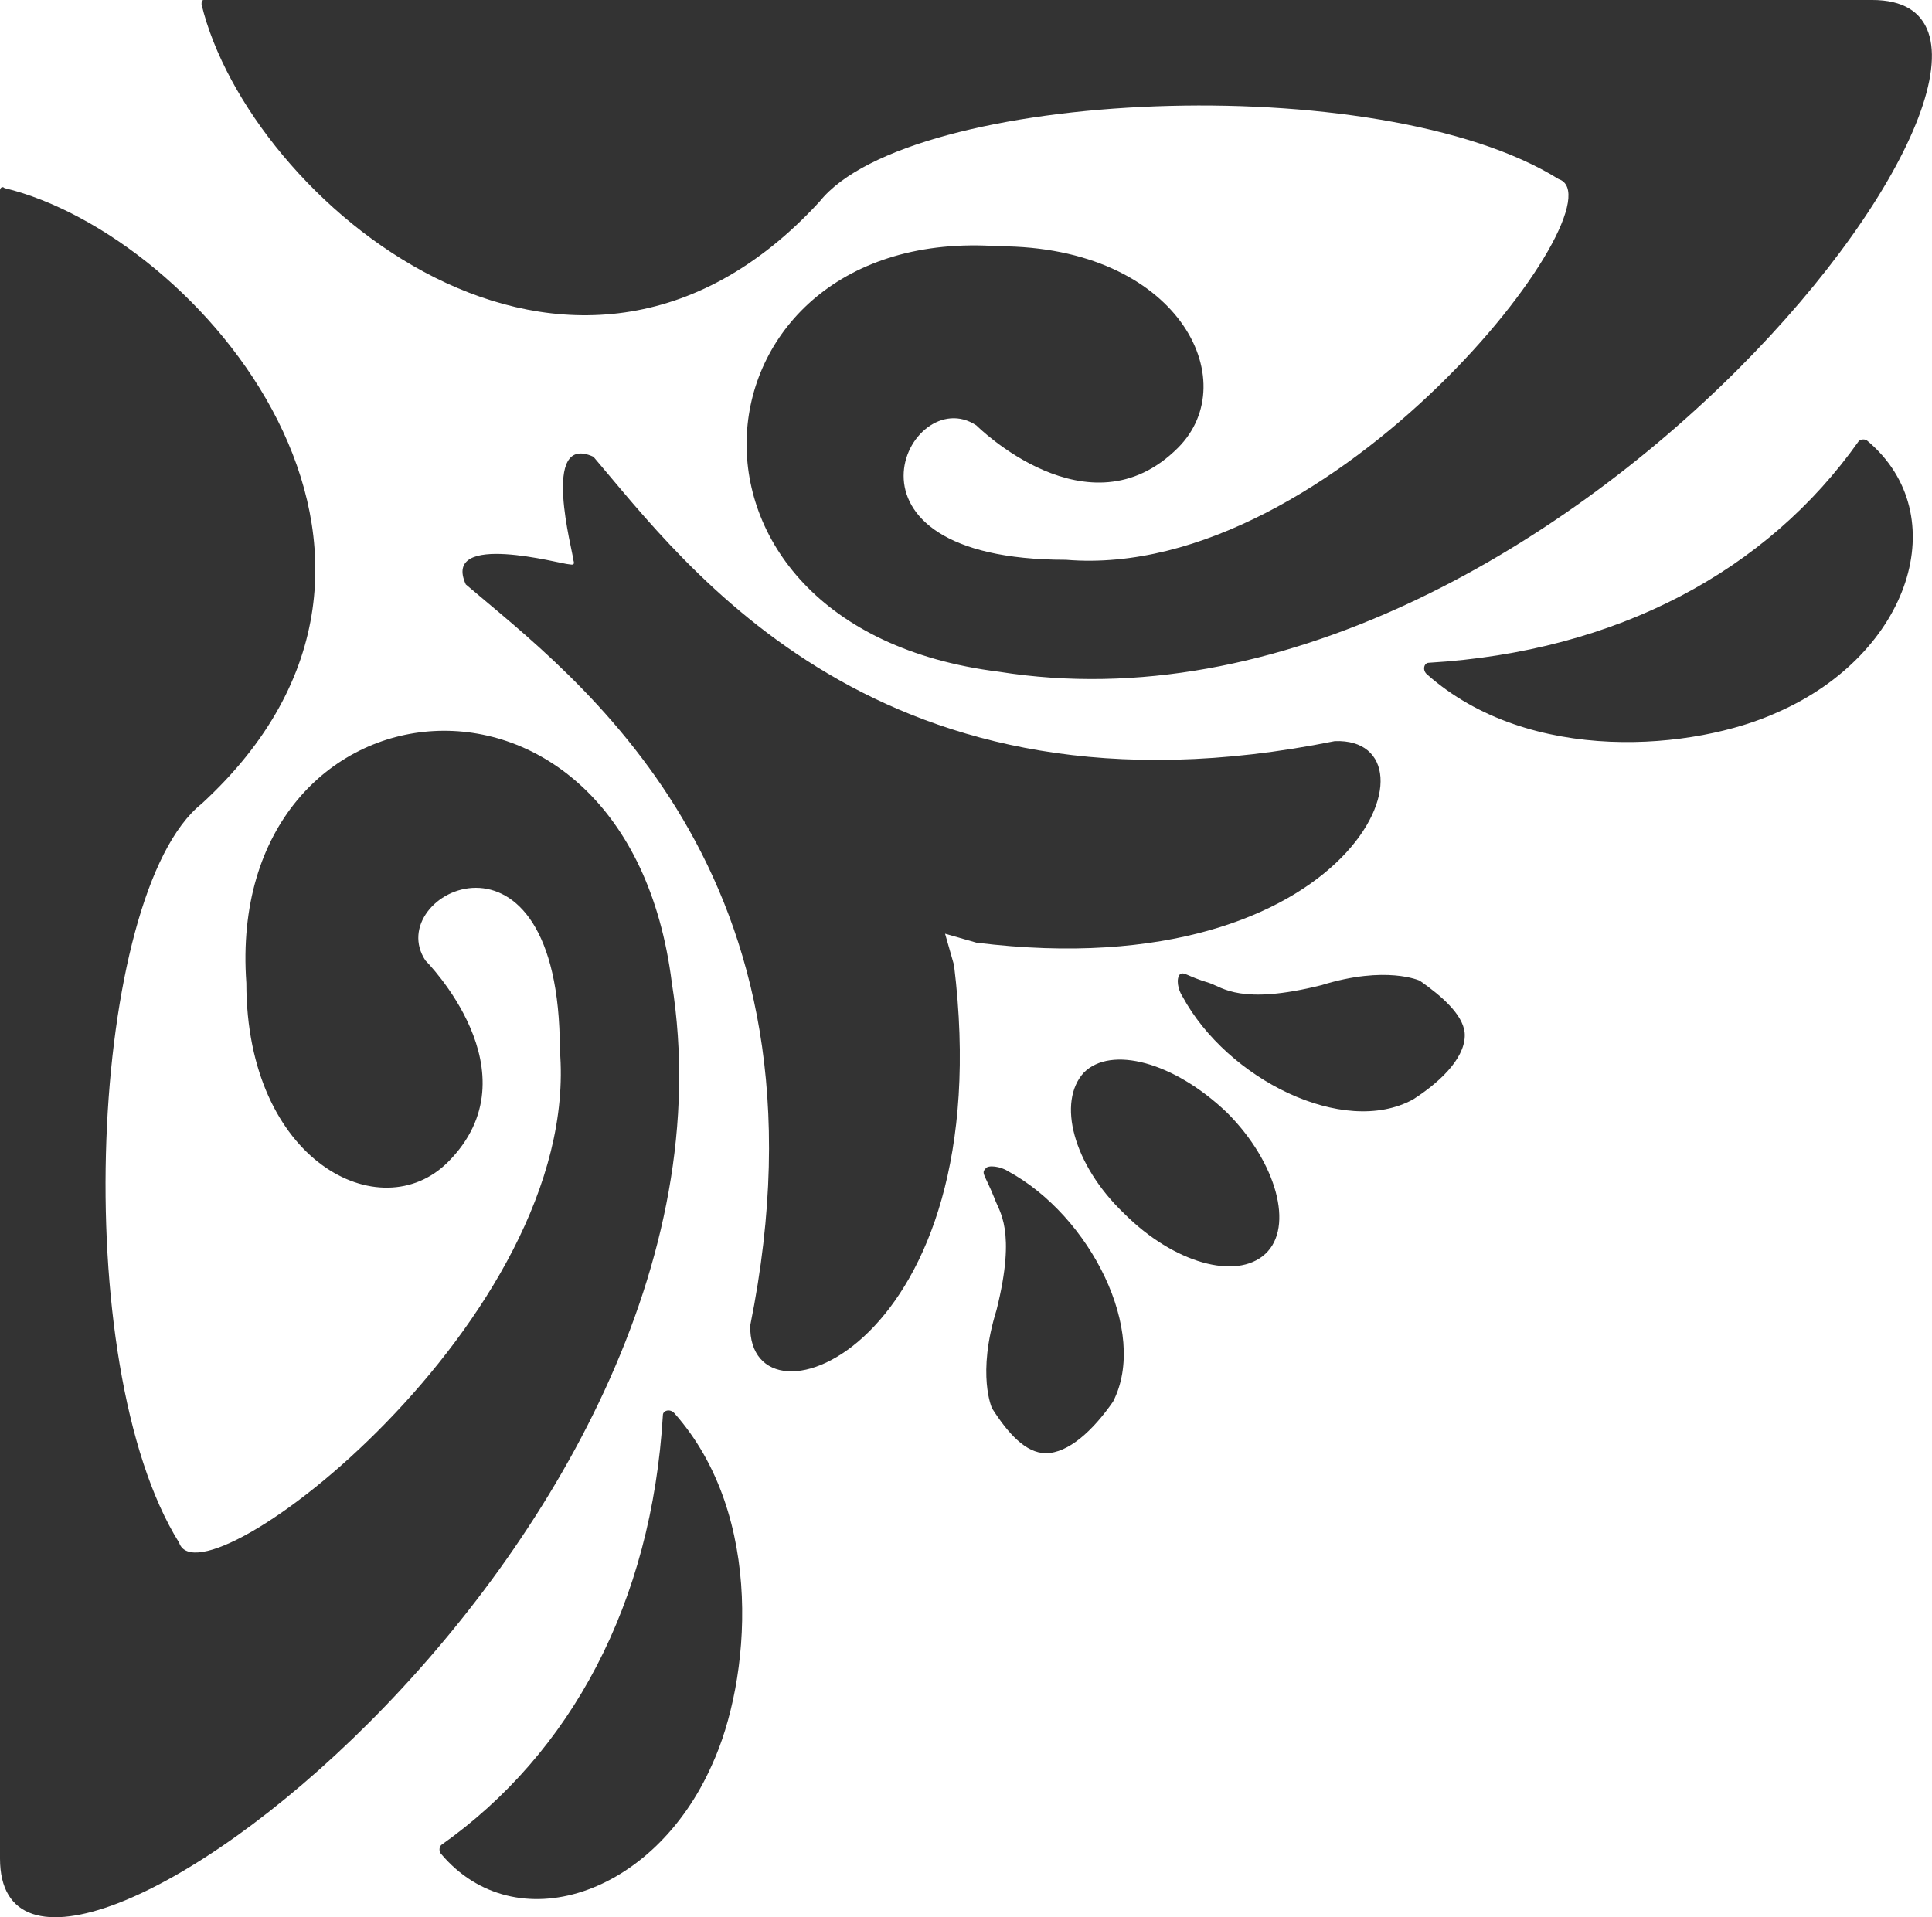 <?xml version="1.0" encoding="UTF-8"?>
<svg id="Layer_2" data-name="Layer 2" xmlns="http://www.w3.org/2000/svg" viewBox="0 0 86.27 85.62">
  <defs>
    <style>
      .cls-1 {
        fill: #333;
      }
    </style>
  </defs>
  <g id="Layer_1-2" data-name="Layer 1">
    <path class="cls-1" d="M59.6,33.1c-20.3,4.1-29-7.9-33.1-12.7-2.4-1.1-.9,4.3-.9,4.6.1.3-.1.2-.2.2-.3,0-5.7-1.5-4.6.9,4.8,4.1,16.8,12.8,12.7,33.1-.1,5.1,11.2,1,9.1-16.1l-.4-1.4,1.4.4c17,2.1,21.1-9.2,16-9Z"/>
    <path class="cls-1" d="M48.4,47.9c-1.2,1.3-.5,4.1,1.8,6.3,2.2,2.2,5,3,6.3,1.8s.5-4.1-1.7-6.3c-2.4-2.3-5.2-3-6.4-1.8ZM45,52.3c-.3-.2-.9-.3-1-.1-.2.2,0,.3.4,1.3.2.6,1,1.4.1,5-.9,2.9-.2,4.4-.2,4.4.7,1.1,1.5,2,2.4,2,1,0,2.1-1,3-2.3,1.6-3.1-1-8.3-4.7-10.3ZM63.4,43.8s-1.5-.7-4.4.2c-3.6.9-4.4.1-5-.1-1-.3-1.1-.5-1.3-.4-.2.2-.1.7.1,1,2,3.7,7.2,6.3,10.3,4.6,1.4-.9,2.4-2,2.3-3-.1-.8-1-1.6-2-2.3ZM30,43.9c-2-16-20-14-19,0,0,8,6,11,9,8,4-4-1-9-1-9-2-3,6-7,6,4,1,12-16,25-17,22-5-8-4-29,1-33,12.1-11.1-.1-25.4-8.8-27.5-.1-.1-.2,0-.2.1v74.5c0,10.9,34-14.1,30-39.1ZM29.6,63.2c-.5,8.4-4.1,15.1-9.9,19.2-.1.1-.1.3,0,.4,3.3,3.9,9.5,1.9,12.1-4,1.7-3.7,2.4-11.1-1.7-15.7-.2-.2-.5-.1-.5.1ZM44.6,30c-16-2-14-20,0-19,8,0,11,6,8,9-4,4-9-1-9-1-3-2-7,6,4,6,12,1,25-16,22-17-8-5-29-4-33,1-11.1,12.1-25.5-.1-27.6-8.8,0-.1,0-.2.1-.2h74.5c11,0-14,34-39,30ZM63.8,29.6c8.4-.5,15.1-4.1,19.2-9.9.1-.1.3-.1.4,0,3.9,3.3,1.9,9.5-4,12.1-3.7,1.7-11.1,2.4-15.7-1.7-.2-.2-.1-.5.1-.5Z"/>
  </g>
</svg>
